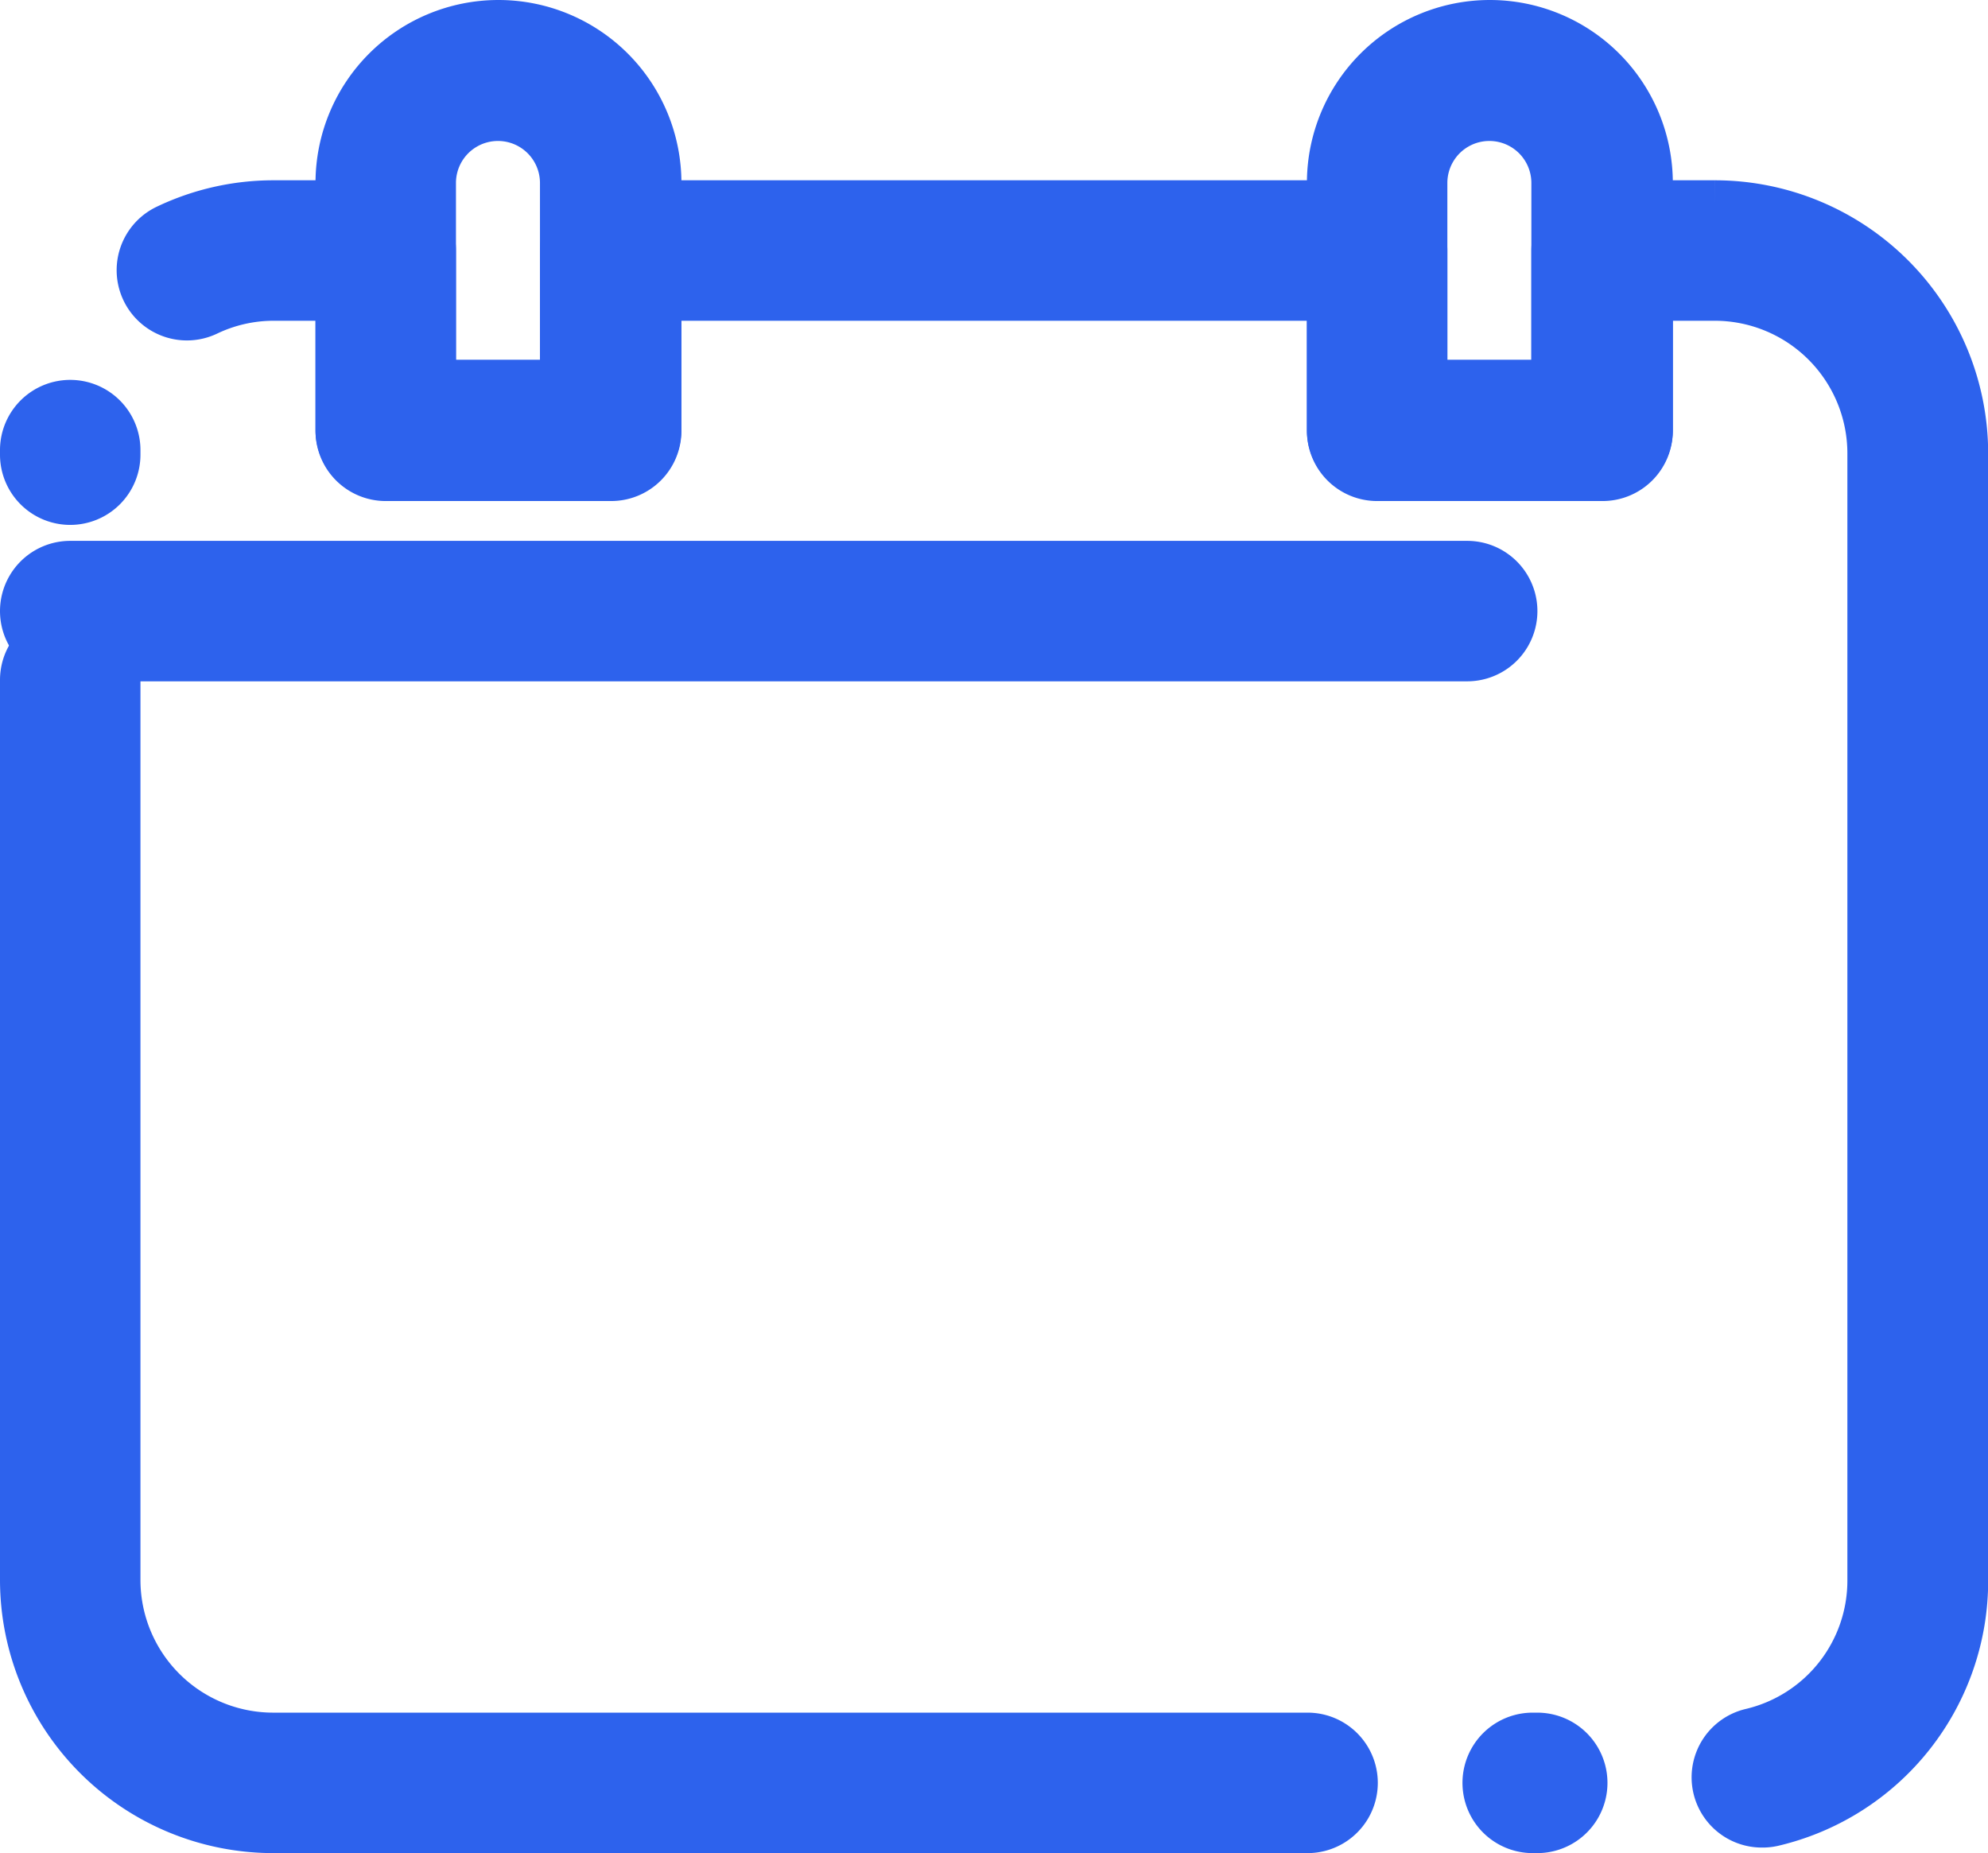 <svg xmlns="http://www.w3.org/2000/svg" width="11.833" height="11.029" viewBox="0 0 11.833 11.029">
  <g id="noun_calender_2395896" transform="translate(-40.85 -55.85)">
    <g id="Group_45494" data-name="Group 45494" transform="translate(41 56)">
      <g id="Group_45493" data-name="Group 45493" transform="translate(0 0)">
        <g id="Group_45492" data-name="Group 45492">
          <g id="Group_45488" data-name="Group 45488" transform="translate(0 3.219)">
            <path id="Path_50828" data-name="Path 50828" d="M49.583,176.536H41.268a.268.268,0,1,1,0-.536h8.315a.268.268,0,1,1,0,.536Z" transform="translate(-41 -176)" fill="#2d62ed" stroke="#2d62ed" stroke-width="0.3"/>
          </g>
          <g id="Group_45489" data-name="Group 45489" transform="translate(0 1.073)">
            <path id="Path_50829" data-name="Path 50829" d="M50,105.656h-.027a.268.268,0,0,1,0-.536H50a.268.268,0,1,1,0,.536Zm-1.368,0H42.475A1.477,1.477,0,0,1,41,104.181V98.824a.268.268,0,0,1,.536,0v5.357a.94.94,0,0,0,.939.939h6.158a.268.268,0,1,1,0,.536Zm2.706-.033a.268.268,0,0,1-.062-.529.935.935,0,0,0,.72-.913V97.475a.94.94,0,0,0-.939-.939h-.4v.8a.268.268,0,0,1-.268.268H49.047a.268.268,0,0,1-.268-.268v-.8H44.755v.8a.268.268,0,0,1-.268.268H43.146a.268.268,0,0,1-.268-.268v-.8h-.4a.93.93,0,0,0-.4.091.268.268,0,0,1-.231-.484A1.462,1.462,0,0,1,42.475,96h.671a.268.268,0,0,1,.268.268v.8h.8v-.8A.268.268,0,0,1,44.487,96h4.56a.268.268,0,0,1,.268.268v.8h.8v-.8A.268.268,0,0,1,50.388,96h.671a1.477,1.477,0,0,1,1.475,1.475v6.706a1.47,1.47,0,0,1-1.132,1.435A.267.267,0,0,1,51.339,105.623ZM41.268,97.751A.268.268,0,0,1,41,97.483v-.008c0-.008,0-.015,0-.023a.268.268,0,0,1,.536.008v.023A.268.268,0,0,1,41.268,97.751Z" transform="translate(-41 -96)" fill="#2d62ed" stroke="#2d62ed" stroke-width="0.3"/>
          </g>
          <g id="Group_45490" data-name="Group 45490" transform="translate(1.878)">
            <path id="Path_50830" data-name="Path 50830" d="M112.609,58.682h-1.341a.268.268,0,0,1-.268-.268V56.939a.939.939,0,0,1,1.878,0v1.475A.268.268,0,0,1,112.609,58.682Zm-1.073-.536h.8V56.939a.4.4,0,0,0-.8,0Z" transform="translate(-111 -56)" fill="#2d62ed" stroke="#2d62ed" stroke-width="0.3"/>
          </g>
          <g id="Group_45491" data-name="Group 45491" transform="translate(7.779)">
            <path id="Path_50831" data-name="Path 50831" d="M332.609,58.682h-1.341a.268.268,0,0,1-.268-.268V56.939a.939.939,0,0,1,1.878,0v1.475A.268.268,0,0,1,332.609,58.682Zm-1.073-.536h.8V56.939a.4.4,0,1,0-.8,0Z" transform="translate(-331 -56)" fill="#2d62ed" stroke="#2d62ed" stroke-width="0.3"/>
          </g>
        </g>
      </g>
    </g>
  </g>
</svg>
